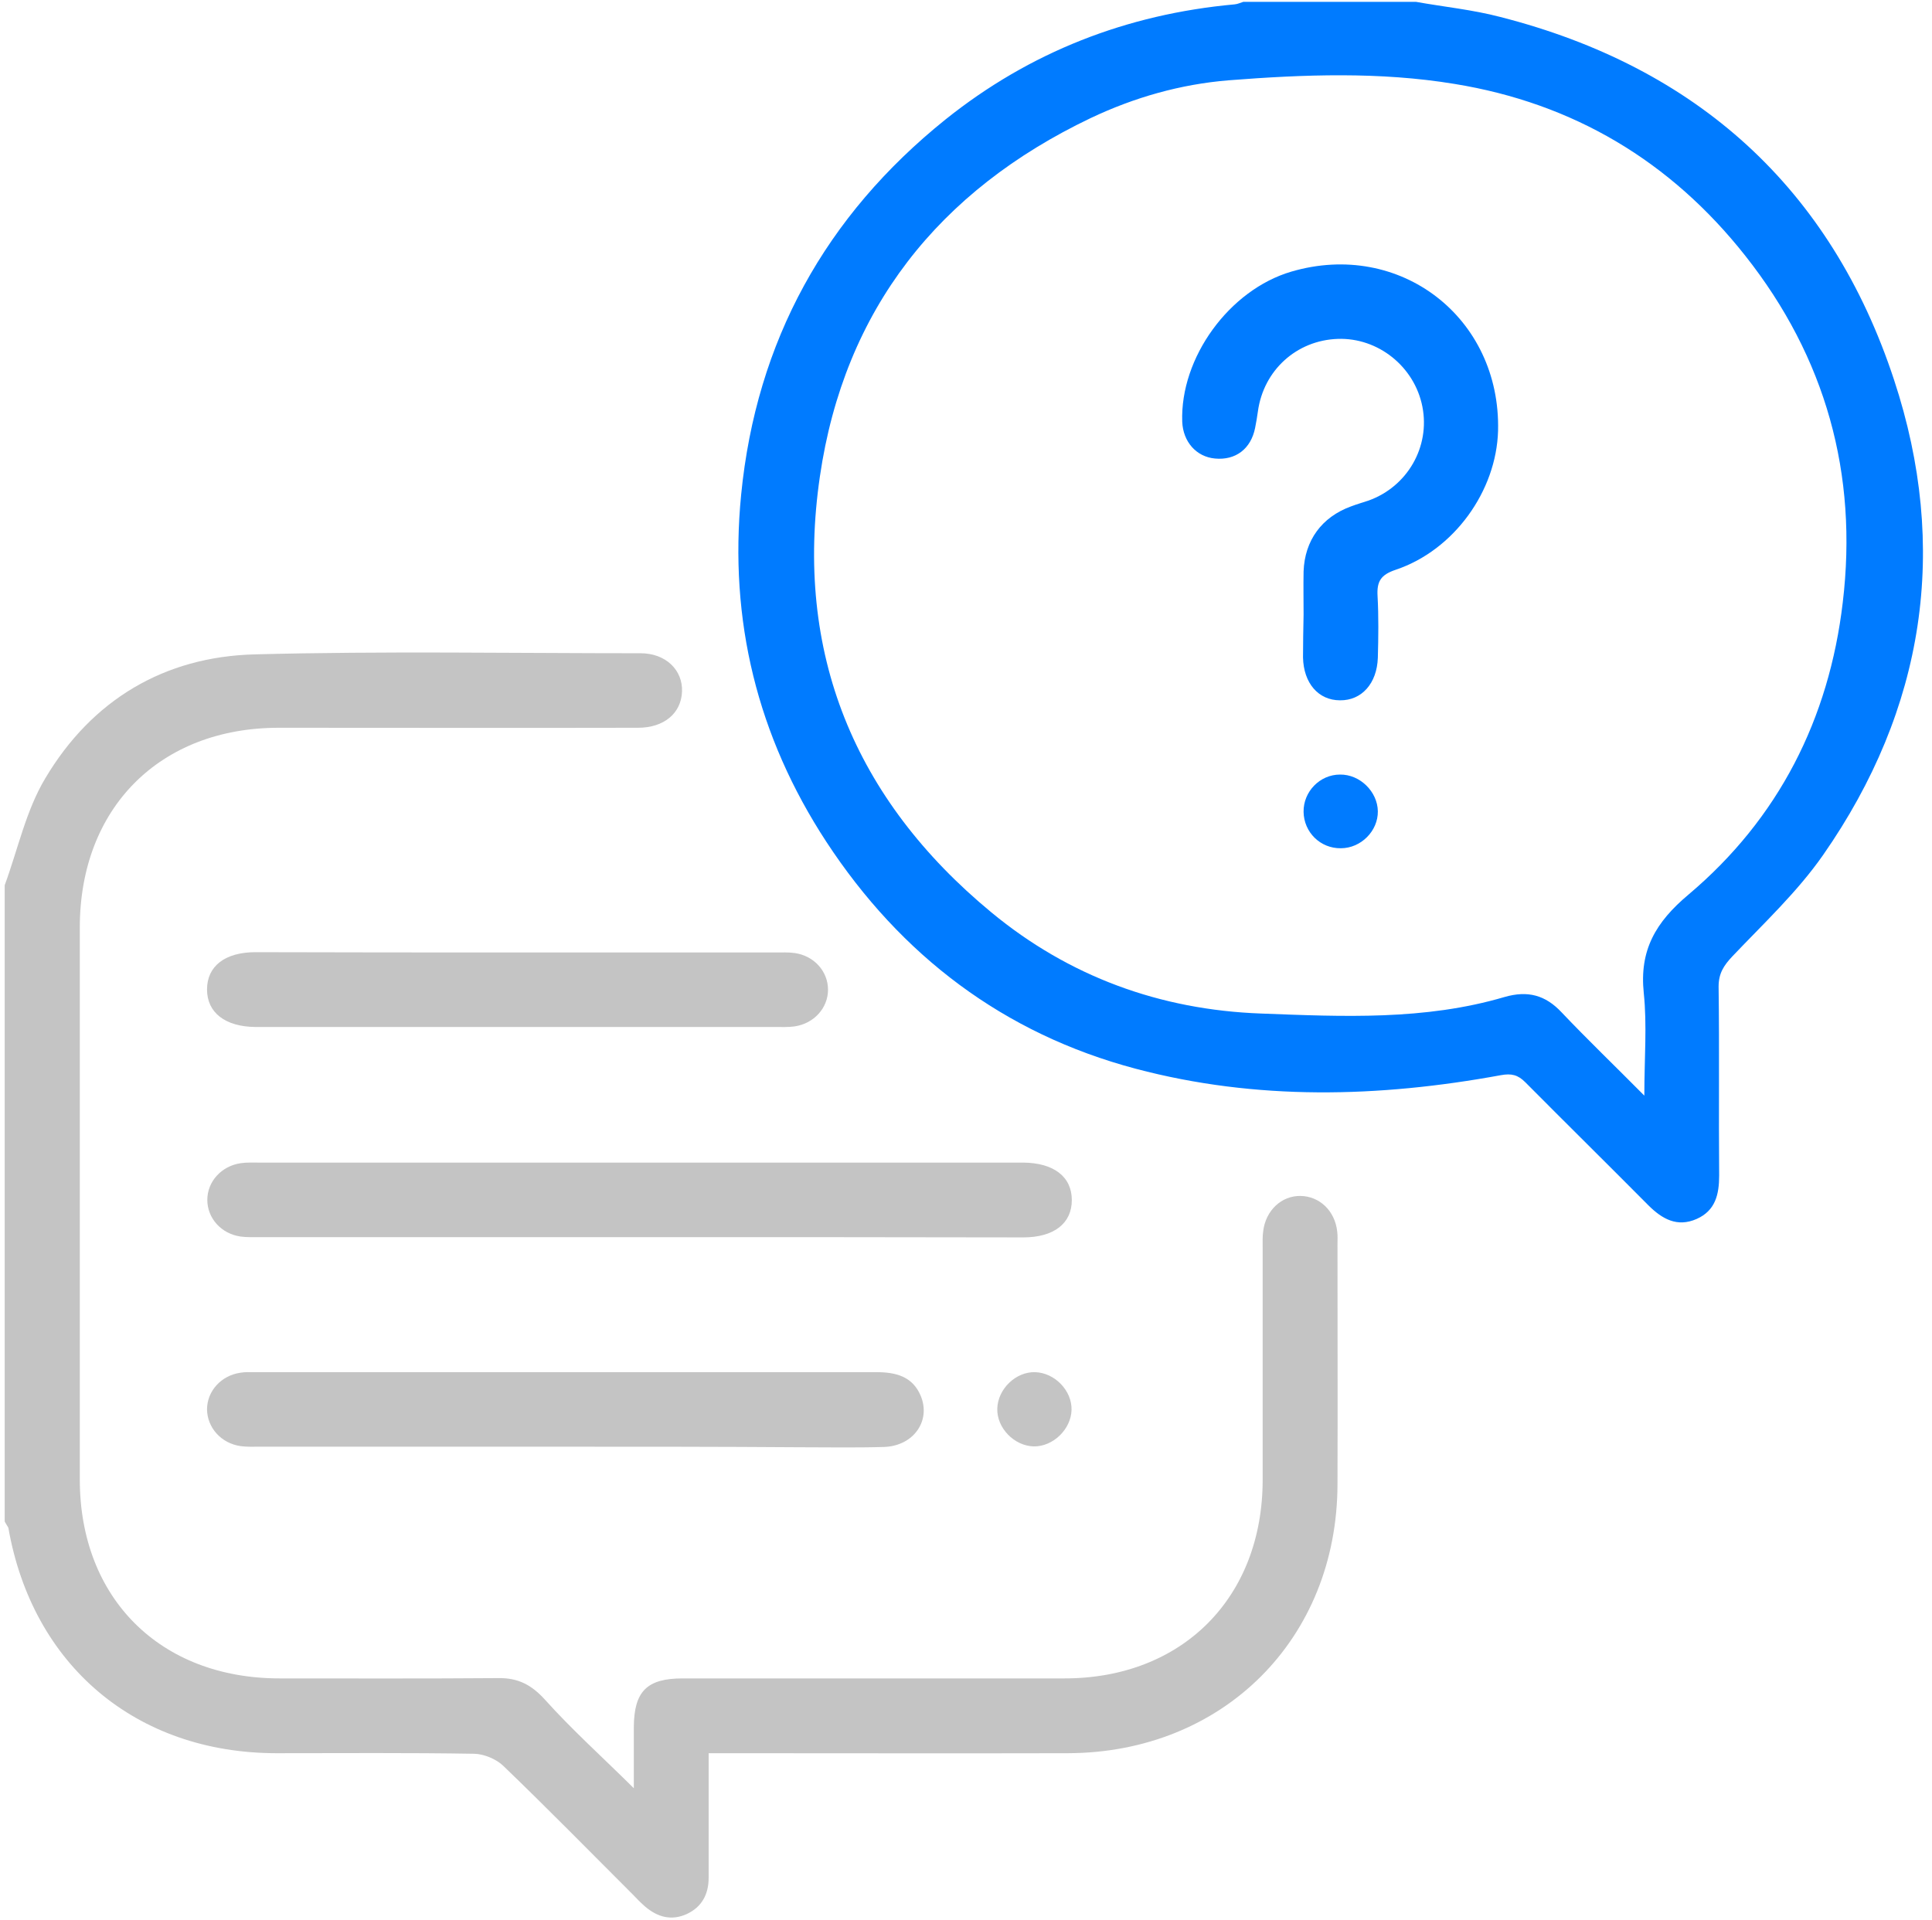 <svg width="167" height="166" viewBox="0 0 167 166" fill="none" xmlns="http://www.w3.org/2000/svg">
<path d="M122.393 0.159C124.816 0.595 127.286 0.837 129.684 1.467C146.665 5.803 158.267 16.267 163.718 32.836C168.514 47.37 166.382 61.298 157.589 73.918C155.361 77.115 152.454 79.829 149.741 82.687C148.99 83.486 148.554 84.164 148.554 85.303C148.627 90.753 148.554 96.203 148.602 101.629C148.602 103.252 148.288 104.657 146.665 105.384C144.969 106.135 143.661 105.384 142.474 104.197C138.938 100.636 135.377 97.124 131.84 93.563C131.21 92.933 130.653 92.788 129.733 92.957C119.172 94.895 108.586 95.162 98.17 92.4C86.761 89.372 77.871 82.614 71.428 72.78C65.469 63.672 62.998 53.619 64.064 42.767C65.372 29.493 71.355 18.666 81.723 10.333C89.014 4.495 97.395 1.225 106.721 0.377C106.987 0.353 107.23 0.232 107.472 0.159C112.486 0.159 117.452 0.159 122.393 0.159ZM142.135 94.726C142.135 91.456 142.377 88.646 142.086 85.86C141.699 82.154 143.104 79.732 145.962 77.334C153.738 70.769 158.098 62.17 159.285 52.093C160.617 40.975 157.807 30.898 150.855 22.105C144.412 13.942 136.007 8.928 125.736 7.257C119.268 6.191 112.728 6.433 106.212 6.942C102.046 7.281 98.049 8.419 94.27 10.212C81.141 16.485 72.978 26.756 70.871 41.193C68.642 56.429 73.85 69.098 85.695 78.884C92.405 84.431 100.278 87.313 109.022 87.628C116.071 87.895 123.144 88.234 130.048 86.199C132.058 85.618 133.584 86.03 134.989 87.531C137.218 89.881 139.543 92.11 142.135 94.726Z" fill="#007BFF"/>
<path d="M0.406 76.534C1.545 73.434 2.247 70.067 3.919 67.281C7.94 60.523 14.189 56.769 22.038 56.575C33.132 56.284 44.25 56.478 55.368 56.478C57.548 56.478 59.026 57.931 58.953 59.796C58.881 61.661 57.403 62.921 55.15 62.921C44.807 62.945 34.44 62.921 24.096 62.921C13.802 62.921 6.898 69.873 6.898 80.192C6.898 96.107 6.898 112.021 6.898 127.911C6.898 138.182 13.85 145.11 24.169 145.11C30.467 145.11 36.789 145.134 43.087 145.085C44.783 145.061 45.946 145.667 47.108 146.951C49.434 149.542 52.05 151.892 54.787 154.605C54.787 152.667 54.787 150.996 54.787 149.3C54.811 146.224 55.925 145.11 59.002 145.11C69.999 145.11 80.996 145.11 92.018 145.11C102.191 145.11 109.143 138.133 109.143 127.936C109.143 121.25 109.143 114.564 109.143 107.879C109.143 107.395 109.119 106.91 109.192 106.426C109.41 104.657 110.766 103.373 112.413 103.398C114.061 103.422 115.393 104.682 115.587 106.474C115.635 106.837 115.611 107.225 115.611 107.613C115.611 114.516 115.635 121.42 115.611 128.323C115.587 141.718 105.704 151.553 92.284 151.577C82.571 151.601 72.857 151.577 63.168 151.577C62.587 151.577 62.005 151.577 61.254 151.577C61.254 155.259 61.254 158.82 61.254 162.356C61.254 163.761 60.673 164.876 59.365 165.481C58.033 166.087 56.846 165.748 55.78 164.851C55.417 164.536 55.078 164.197 54.739 163.834C51.008 160.104 47.302 156.325 43.499 152.667C42.893 152.086 41.852 151.65 41.004 151.626C35.287 151.529 29.571 151.577 23.854 151.577C11.767 151.553 2.804 143.995 0.721 132.078C0.624 131.908 0.503 131.739 0.406 131.545C0.406 113.208 0.406 94.871 0.406 76.534Z" fill="#C4C4C4"/>
<path d="M55.102 106.958C44.202 106.958 33.325 106.958 22.425 106.958C21.892 106.958 21.335 106.982 20.802 106.909C19.107 106.667 17.92 105.311 17.92 103.736C17.92 102.162 19.131 100.805 20.826 100.563C21.359 100.49 21.892 100.515 22.449 100.515C44.347 100.515 66.244 100.515 88.142 100.515C88.239 100.515 88.36 100.515 88.457 100.515C91.073 100.539 92.647 101.726 92.647 103.761C92.647 105.771 91.097 106.982 88.457 106.982C77.314 106.958 66.196 106.958 55.102 106.958Z" fill="#C4C4C4"/>
<path d="M48.78 125.077C39.987 125.077 31.218 125.077 22.425 125.077C21.892 125.077 21.335 125.101 20.802 125.028C19.107 124.786 17.919 123.429 17.895 121.855C17.895 120.28 19.107 118.924 20.778 118.682C21.19 118.609 21.626 118.633 22.062 118.633C39.962 118.633 57.863 118.633 75.74 118.633C77.435 118.633 78.889 118.997 79.591 120.692C80.487 122.872 78.937 125.028 76.394 125.101C73.923 125.173 71.428 125.125 68.957 125.125C62.248 125.077 55.514 125.077 48.78 125.077Z" fill="#C4C4C4"/>
<path d="M44.904 82.347C52.292 82.347 59.68 82.347 67.068 82.347C67.601 82.347 68.158 82.323 68.691 82.396C70.386 82.638 71.573 83.995 71.573 85.569C71.573 87.144 70.362 88.5 68.667 88.742C68.134 88.815 67.601 88.791 67.044 88.791C52.171 88.791 37.274 88.791 22.401 88.791C22.304 88.791 22.183 88.791 22.086 88.791C19.47 88.767 17.895 87.555 17.895 85.545C17.895 83.534 19.446 82.323 22.086 82.323C29.692 82.347 37.298 82.347 44.904 82.347Z" fill="#C4C4C4"/>
<path d="M89.353 125.053C87.657 125.005 86.156 123.454 86.204 121.783C86.252 120.087 87.803 118.586 89.474 118.634C91.17 118.682 92.672 120.233 92.623 121.904C92.575 123.575 91.025 125.077 89.353 125.053Z" fill="#C4C4C4"/>
<path d="M112.68 53.135C112.68 51.9 112.656 50.664 112.68 49.405C112.777 46.716 114.254 44.705 116.773 43.785C117.282 43.591 117.791 43.446 118.3 43.276C121.666 42.065 123.629 38.625 122.95 35.161C122.272 31.698 119.123 29.178 115.635 29.3C112.074 29.421 109.216 32.013 108.731 35.573C108.659 36.058 108.586 36.542 108.489 37.002C108.126 38.819 106.794 39.812 105.025 39.643C103.402 39.497 102.264 38.189 102.191 36.47C101.997 30.922 106.261 25.061 111.614 23.486C121.012 20.725 129.733 27.459 129.491 37.245C129.345 42.453 125.688 47.564 120.649 49.259C119.341 49.695 119.002 50.277 119.075 51.536C119.172 53.304 119.147 55.097 119.099 56.865C119.026 59.094 117.694 60.571 115.829 60.547C113.964 60.547 112.68 59.07 112.631 56.841C112.631 55.63 112.656 54.395 112.68 53.135C112.656 53.135 112.68 53.135 112.68 53.135Z" fill="#007BFF"/>
<path d="M119.099 70.14C119.123 71.835 117.646 73.337 115.901 73.337C114.133 73.362 112.704 71.957 112.68 70.188C112.656 68.444 114.085 66.967 115.829 66.967C117.549 66.942 119.075 68.444 119.099 70.14Z" fill="#007BFF"/>
</svg>
